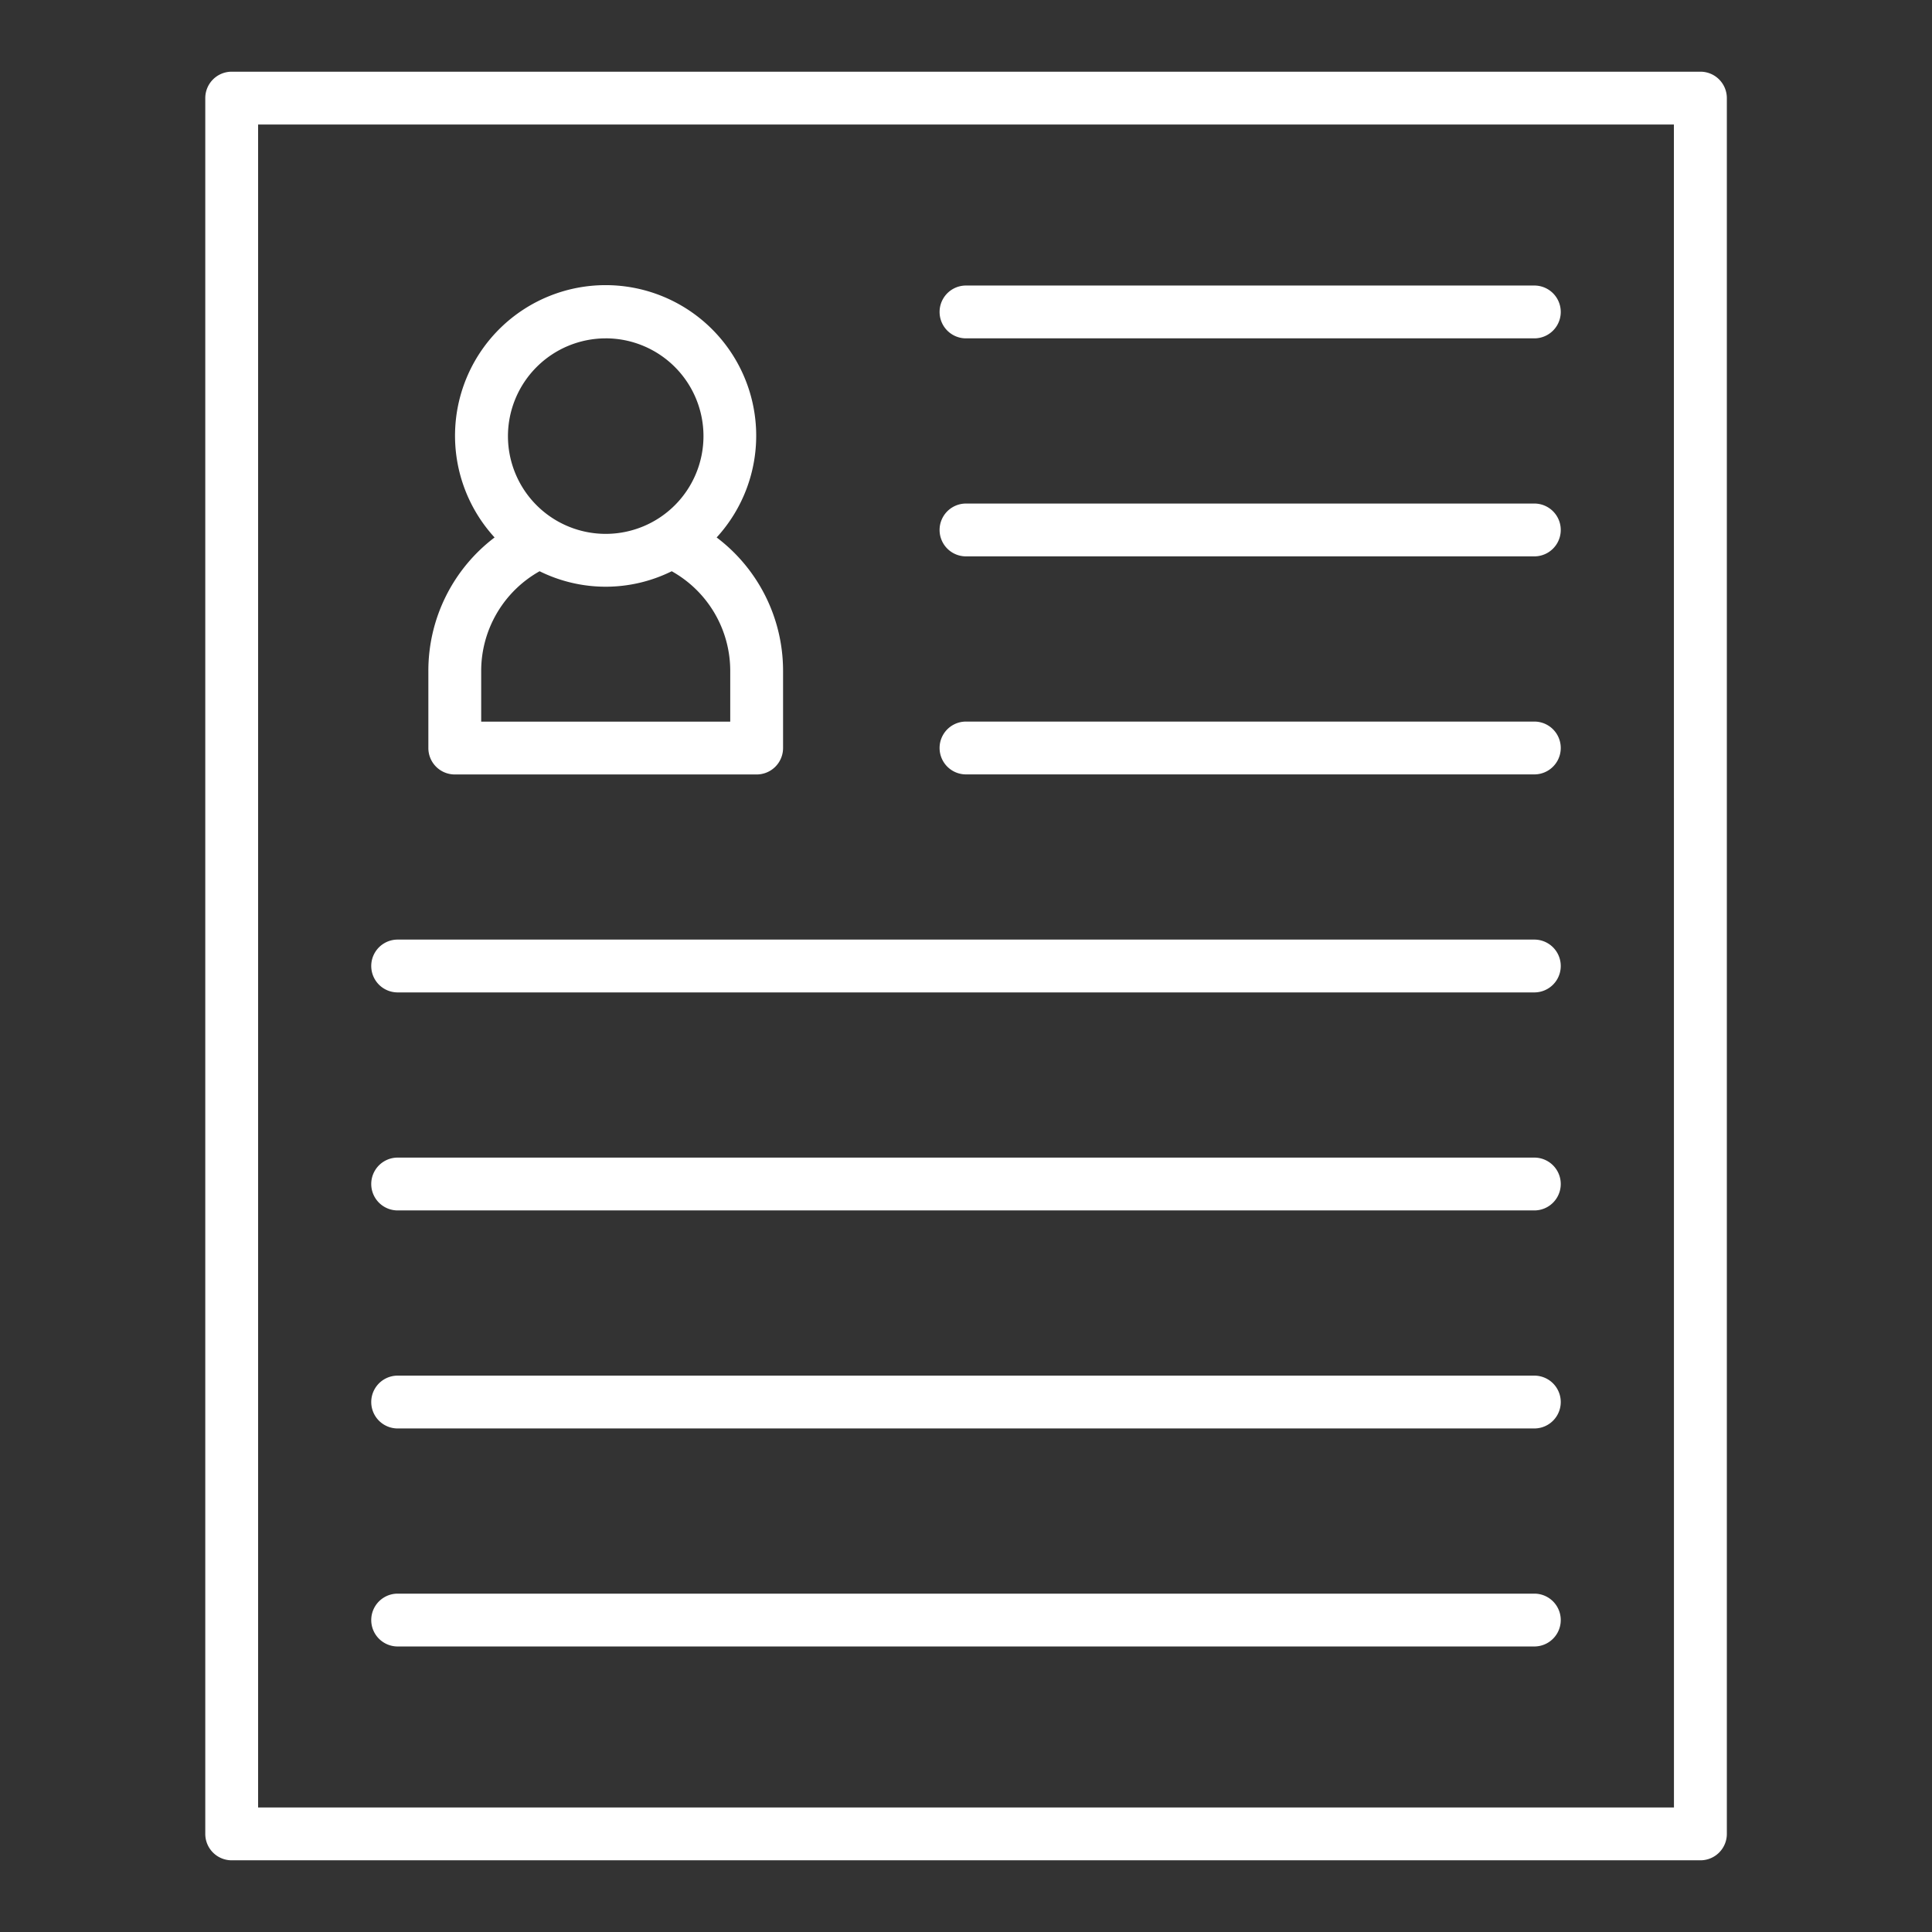 <svg data-name="Layer 1" xmlns="http://www.w3.org/2000/svg" viewBox="0 0 128 128">
<rect x="0" y="0" width="128" height="128" fill="#333333" stroke="none"/>
<path d="M30.13 51.31h20a1.75 1.75 0 0 0 1.75-1.75v-5.12a11.067 11.067 0 0 0-4.4-8.832 9.977 9.977 0 1 0-14.713 0 11.08 11.08 0 0 0-4.387 8.832v5.12a1.75 1.75 0 0 0 1.75 1.75zm10-28.894a6.477 6.477 0 1 1-6.477 6.477 6.485 6.485 0 0 1 6.473-6.476zM31.88 44.44a7.576 7.576 0 0 1 3.87-6.594 9.857 9.857 0 0 0 8.754 0 7.56 7.56 0 0 1 3.876 6.594v3.37h-16.5z" style="fill:#ffffff"/>
<path d="M112.654 4.75H15.346A1.75 1.75 0 0 0 13.6 6.5v115a1.75 1.75 0 0 0 1.75 1.75h97.308a1.75 1.75 0 0 0 1.75-1.75V6.5a1.75 1.75 0 0 0-1.754-1.75zm-1.75 115H17.1V8.25h93.8z" style="fill:#ffffff"/>
<path d="M26.346 65.75h75.308a1.75 1.75 0 1 0 0-3.5H26.346a1.75 1.75 0 0 0 0 3.5zM26.346 80.194h75.308a1.75 1.75 0 0 0 0-3.5H26.346a1.75 1.75 0 0 0 0 3.5zM26.346 109.083h75.308a1.75 1.75 0 0 0 0-3.5H26.346a1.75 1.75 0 0 0 0 3.5zM26.346 94.639h75.308a1.75 1.75 0 1 0 0-3.5H26.346a1.75 1.75 0 0 0 0 3.5zM64 22.417h37.654a1.75 1.75 0 0 0 0-3.5H64a1.75 1.75 0 0 0 0 3.5zM64 36.861h37.654a1.75 1.75 0 0 0 0-3.5H64a1.75 1.75 0 0 0 0 3.5zM64 51.306h37.654a1.75 1.75 0 0 0 0-3.5H64a1.75 1.75 0 0 0 0 3.5z" style="fill:#ffffff"/></svg>